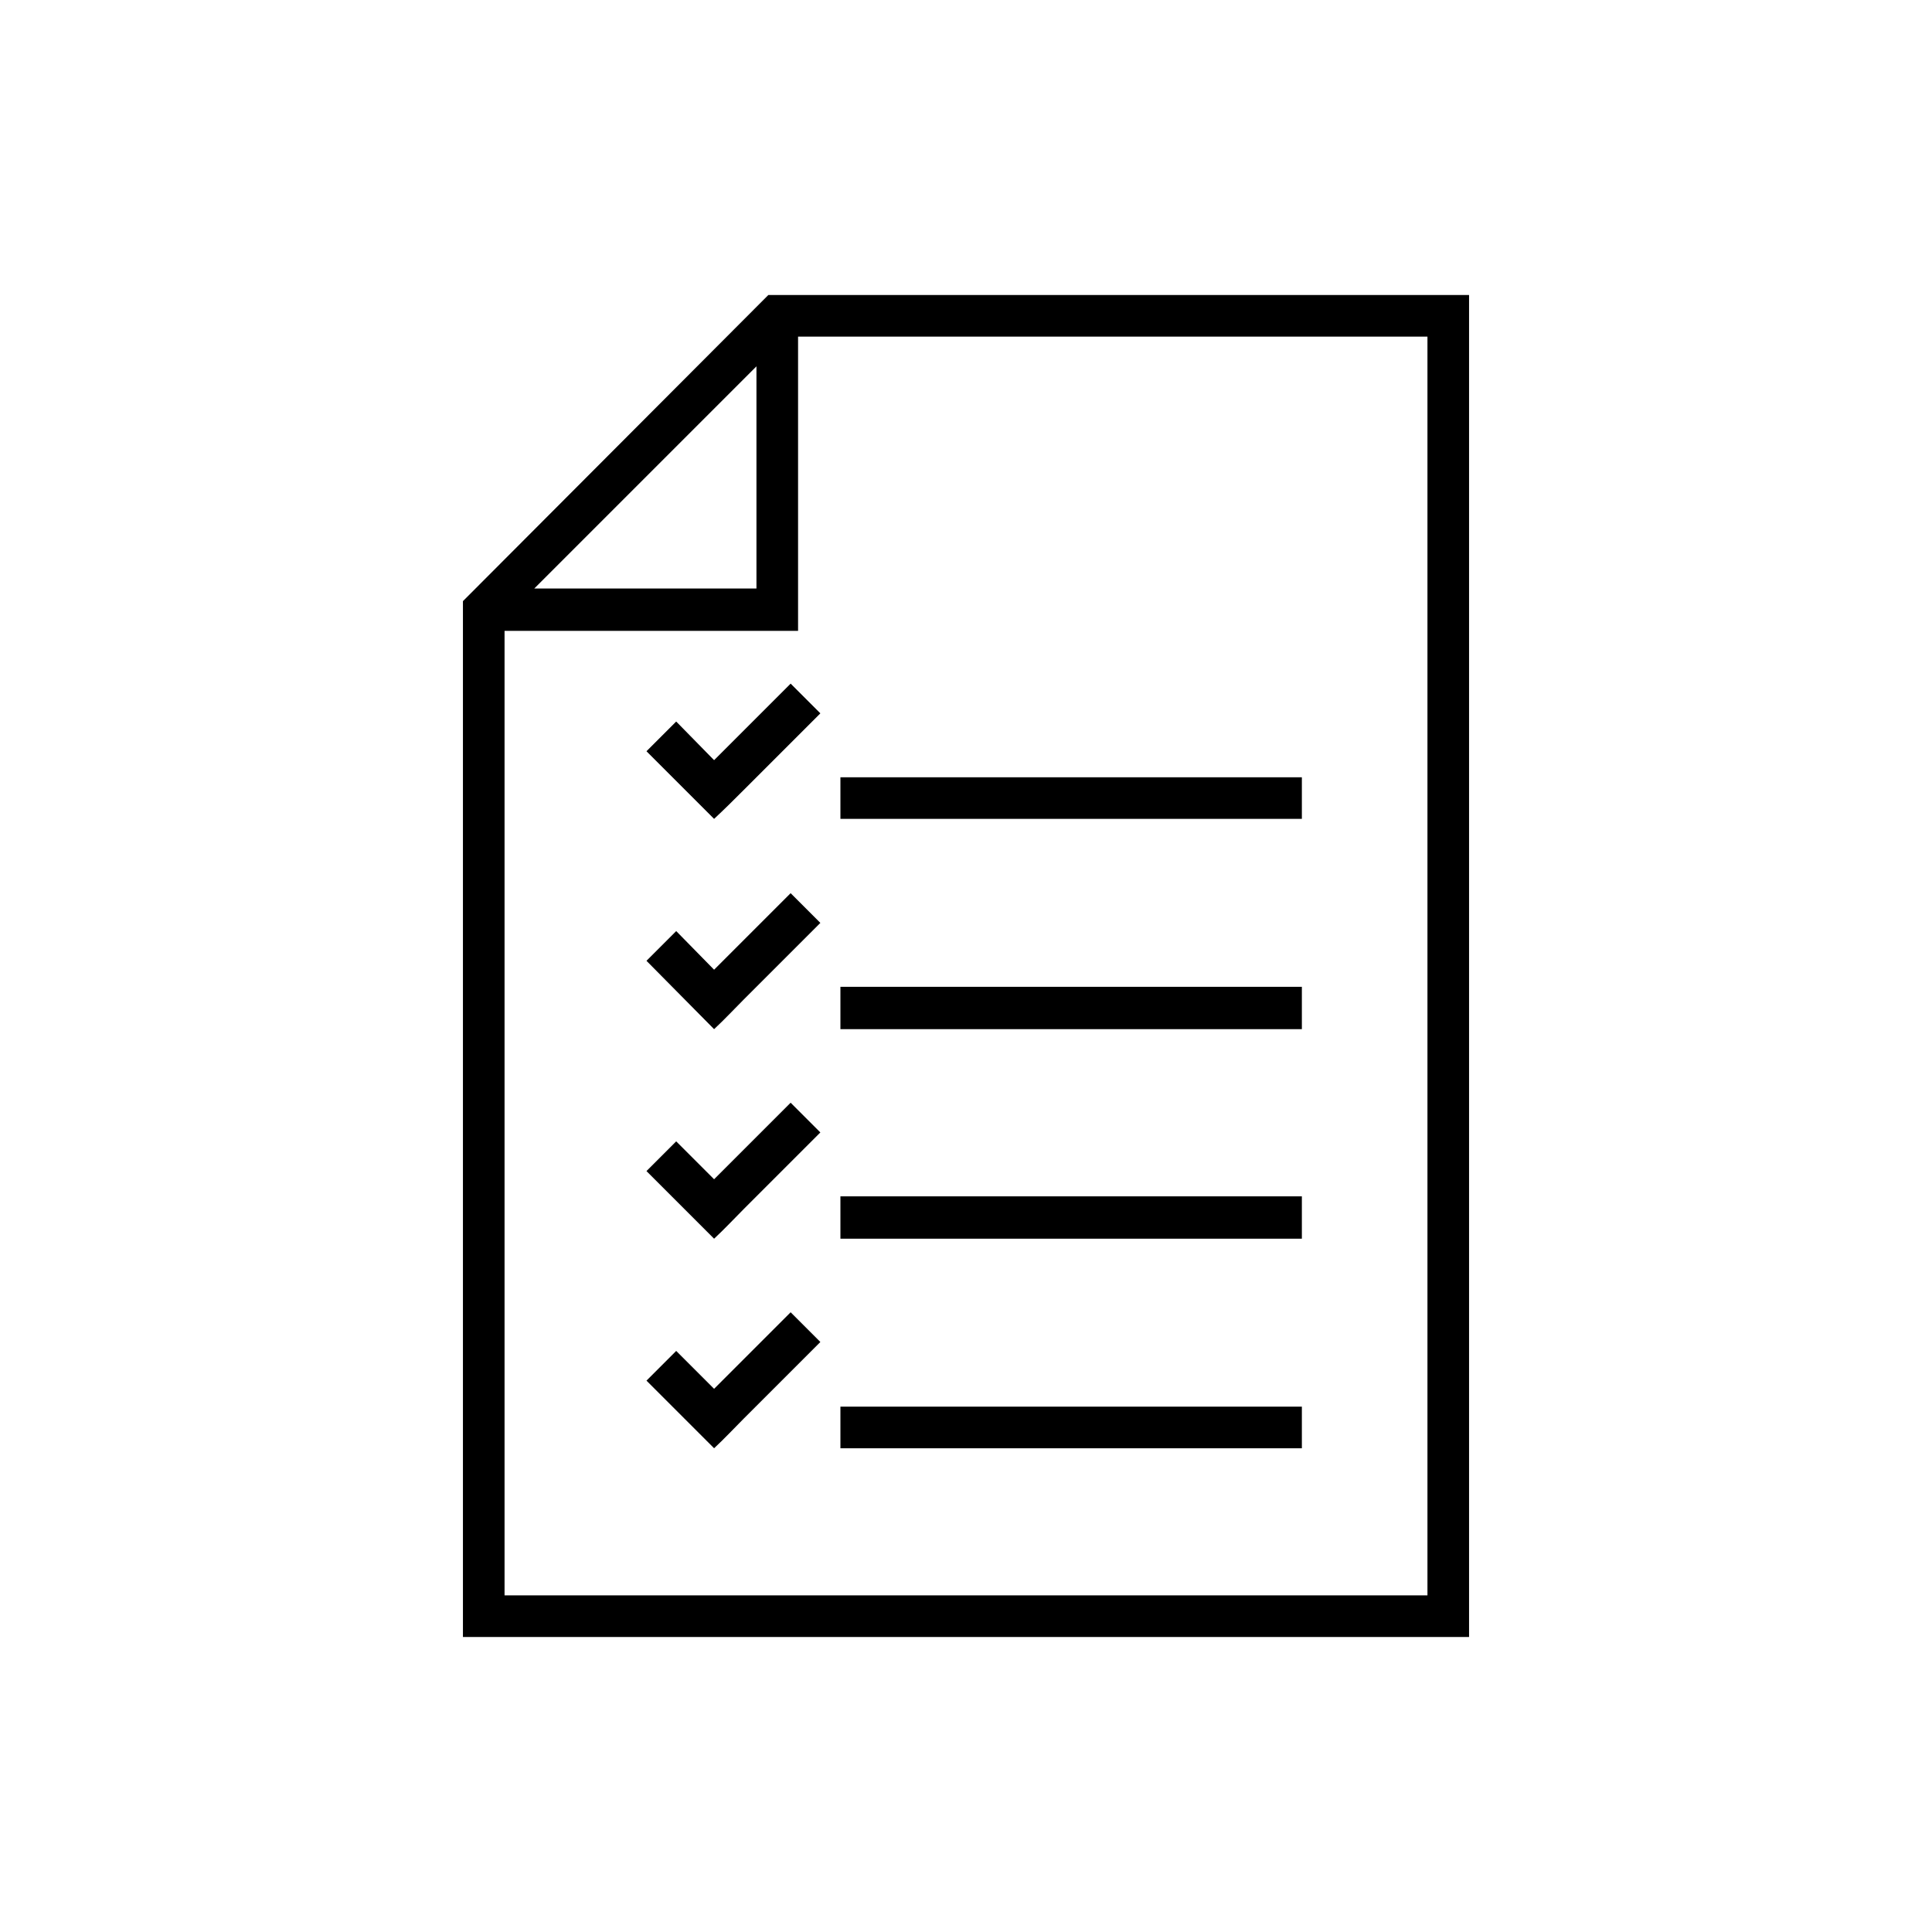 <?xml version="1.0" encoding="UTF-8"?>
<!DOCTYPE svg PUBLIC "-//W3C//DTD SVG 1.1//EN" "http://www.w3.org/Graphics/SVG/1.1/DTD/svg11.dtd">
<!-- Creator: CorelDRAW X7 -->
<svg xmlns="http://www.w3.org/2000/svg" xml:space="preserve" width="100%" height="100%" version="1.1" style="shape-rendering:geometricPrecision; text-rendering:geometricPrecision; image-rendering:optimizeQuality; fill-rule:evenodd; clip-rule:evenodd"
viewBox="0 0 2600 2600"
 xmlns:xlink="http://www.w3.org/1999/xlink">
 <defs>
  <style type="text/css">
   <![CDATA[
    .fil0 {fill:none}
    .fil1 {fill:black}
   ]]>
  </style>
 </defs>
 <g id="Layer_x0020_1">
  <g id="_2307166794496">
   <rect class="fil0" width="2600" height="2600"/>
   <path class="fil1" d="M623 809l0 1394 1354 0 0 -1806 -943 0 -411 412zm247 1049l91 91c14,-13 27,-27 40,-40l103 -103 -40 -40 -103 103 -51 -51 -40 40zm0 -282l91 91c14,-13 27,-27 40,-40l103 -103 -40 -40 -103 103 -51 -51 -40 40zm0 -283l91 92c14,-13 27,-27 40,-40l103 -103 -40 -40 -103 103 -51 -52 -40 40zm0 -282l91 91c14,-13 27,-26 40,-39l103 -103 -40 -40 -103 103 -51 -52 -40 40zm261 882l621 0 0 56 -621 0 0 -56zm0 -283l621 0 0 57 -621 0 0 -57zm0 -282l621 0 0 57 -621 0 0 -57zm0 -282l621 0 0 56 -621 0 0 -56zm-113 -553l0 299 -299 0 299 -299zm903 1654l-1242 0 0 -1298 395 0 0 -396 847 0 0 1694z"/>
  </g>
 </g>
</svg>
